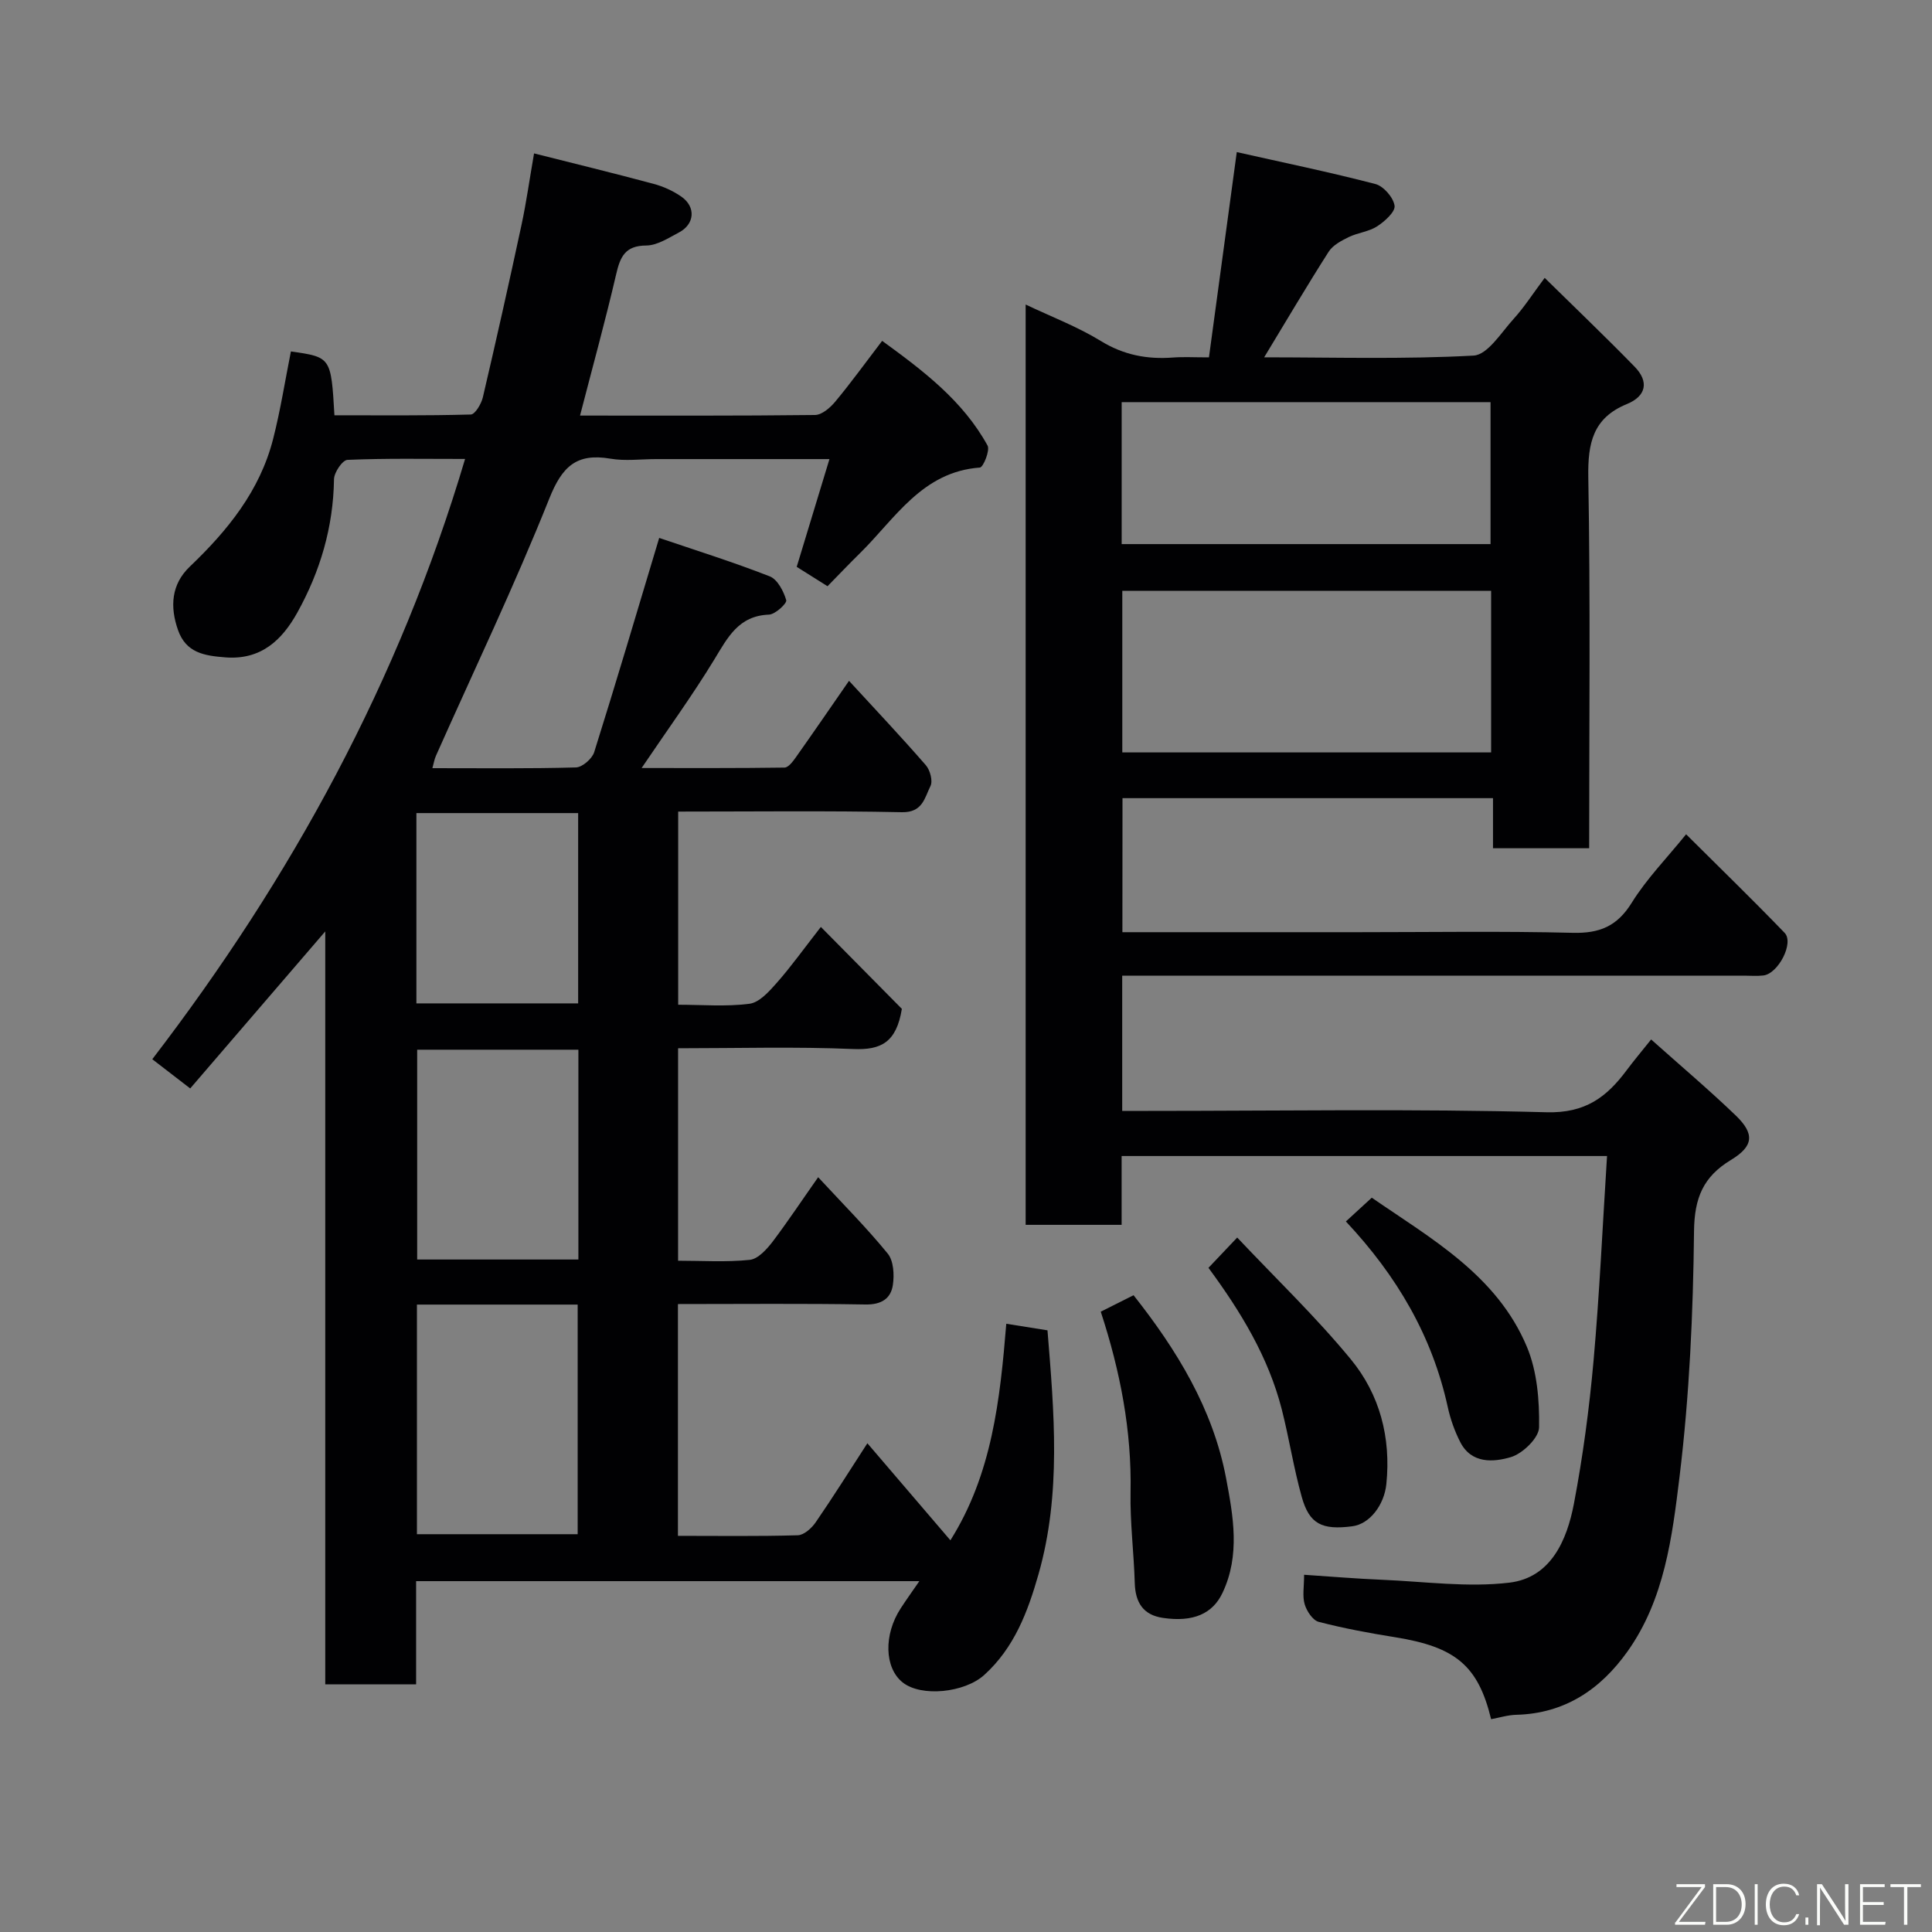 <svg enable-background="new 0 0 400 400" viewBox="0 0 400 400" xmlns="http://www.w3.org/2000/svg"><rect x="0" y="0" width="400" height="400" fill="#808080" stroke="none"/><path d="m169.39 243.73c5.11 5.52 10.03 10.45 14.41 15.82 1.22 1.5 1.37 4.38 1.06 6.48-.42 2.86-2.41 4.11-5.69 4.05-12.81-.22-25.63-.09-38.81-.09v47.99c8.27 0 16.55.12 24.82-.12 1.28-.04 2.88-1.48 3.71-2.7 3.6-5.23 6.97-10.61 10.69-16.35 5.78 6.75 11.4 13.33 17.19 20.09 8.62-13.69 10.28-29.09 11.57-44.83 2.84.45 5.52.88 8.53 1.36 1.37 16.9 2.9 33.8-1.86 50.5-2.21 7.76-5 15.2-11.23 20.85-4.07 3.69-13.08 4.63-16.93 1.52-3.74-3.02-3.92-9.86-.37-15.31 1.13-1.74 2.34-3.42 3.86-5.63-34.92 0-69.28 0-104.19 0v21.36c-6.48 0-12.41 0-18.81 0 0-51.47 0-103.04 0-155.88-9.83 11.43-18.84 21.91-27.96 32.51-2.69-2.07-5-3.86-7.85-6.05 28.8-37.56 51.11-78.32 64.76-124.28-8.46 0-16.41-.15-24.35.19-1.03.04-2.77 2.6-2.79 4.02-.14 9.9-2.86 19.08-7.6 27.61-3.15 5.66-7.5 9.85-14.91 9.26-4.34-.34-8.12-.93-9.78-5.64-1.71-4.86-1.4-9.48 2.43-13.14 7.84-7.48 14.51-15.7 17.25-26.41 1.53-5.98 2.48-12.1 3.69-18.15 8.31 1.19 8.31 1.19 9.01 13.22 9.37 0 18.8.1 28.23-.16.89-.02 2.18-2.2 2.5-3.56 2.78-11.88 5.45-23.8 8.01-35.73.99-4.62 1.64-9.32 2.59-14.77 8.25 2.08 16.53 4.1 24.76 6.31 2.02.54 4.04 1.46 5.75 2.65 3.04 2.13 2.75 5.71-.53 7.42-2.15 1.13-4.48 2.67-6.74 2.69-4.4.02-5.41 2.35-6.25 5.99-2.24 9.64-4.88 19.19-7.47 29.22 16.38 0 32.52.07 48.65-.12 1.43-.02 3.14-1.5 4.18-2.75 3.24-3.89 6.21-8.01 9.72-12.6 8.56 6.22 16.72 12.41 21.82 21.67.55 1-.89 4.51-1.58 4.56-11.99.88-17.54 10.57-24.88 17.78-2.14 2.1-4.2 4.27-6.67 6.79-2.2-1.38-4.3-2.7-6.38-4.01 2.25-7.42 4.41-14.52 6.78-22.31-12.62 0-24.26 0-35.89 0-3.17 0-6.41.44-9.48-.09-6.99-1.19-9.98 1.61-12.63 8.25-7.19 18.01-15.58 35.53-23.47 53.26-.32.72-.45 1.53-.74 2.57 10.09 0 19.91.12 29.72-.15 1.33-.04 3.35-1.8 3.78-3.16 4.53-14.4 8.81-28.88 13.46-44.36 7.35 2.5 15.22 4.96 22.89 7.96 1.6.63 2.87 3.07 3.41 4.93.19.65-2.27 2.94-3.57 2.99-6.3.24-8.53 4.71-11.3 9.26-4.55 7.47-9.71 14.57-15.07 22.5 10.15 0 19.87.05 29.59-.09.79-.01 1.71-1.24 2.31-2.08 3.58-5.06 7.09-10.17 11.04-15.88 5.38 5.85 10.76 11.55 15.9 17.46.89 1.02 1.49 3.28.96 4.33-1.2 2.38-1.59 5.5-5.91 5.41-15.31-.32-30.63-.13-46.32-.13v39.99c4.91 0 9.9.43 14.76-.2 2.05-.27 4.07-2.54 5.64-4.32 2.92-3.3 5.49-6.91 9.14-11.59 6.07 6.14 11.69 11.83 16.77 16.96-1.13 6.97-4.33 8.56-10.05 8.32-11.96-.51-23.95-.16-36.28-.16v43.99c4.97 0 9.95.33 14.84-.18 1.71-.18 3.51-2.18 4.73-3.76 3.21-4.26 6.16-8.7 9.43-13.35zm-83.07 26.37v47.54h33.28c0-16.07 0-31.77 0-47.54-11.21 0-22.02 0-33.28 0zm33.43-52.77c-11.35 0-22.39 0-33.38 0v43.44h33.38c0-14.49 0-28.75 0-43.44zm-33.54-9.59h33.49c0-13.29 0-26.33 0-39.4-11.34 0-22.38 0-33.49 0z" fill="#010103"/><path d="m232.38 193h48.75c14.83 0 29.66-.24 44.48.13 5.56.14 9.2-1.35 12.22-6.22 3.07-4.95 7.25-9.22 11.26-14.18 6.84 6.81 13.74 13.5 20.4 20.41 1.99 2.07-1.32 8.45-4.4 8.82-1.31.16-2.66.04-4 .04-40.99 0-81.98 0-122.96 0-1.81 0-3.63 0-5.79 0v28h5.37c27.49 0 55-.46 82.47.28 8.06.22 12.46-3.14 16.61-8.71 1.46-1.96 3.04-3.83 5.06-6.36 6.08 5.43 11.96 10.4 17.5 15.72 3.98 3.83 3.73 6.38-1 9.24-5.71 3.46-7.54 7.83-7.62 14.72-.18 16.97-.95 34.03-3 50.86-1.52 12.46-3.11 25.39-10.77 36.16-5.58 7.84-12.97 12.86-23.02 13.12-1.75.04-3.49.59-5.22.91-2.69-11.09-7.35-14.96-19.88-16.97-5.31-.85-10.61-1.83-15.81-3.18-1.24-.32-2.49-2.22-2.91-3.64-.5-1.67-.12-3.61-.12-6.11 5.57.37 10.9.82 16.24 1.04 8.76.37 17.66 1.62 26.27.59 8.56-1.03 11.9-8.74 13.35-16.33 1.86-9.78 3.18-19.7 4.07-29.63 1.24-13.96 1.87-27.98 2.79-42.37-34.04 0-67.08 0-100.5 0v14.25c-6.74 0-13.13 0-19.87 0 0-63.11 0-126.35 0-190.54 5.32 2.53 10.72 4.58 15.55 7.54 4.75 2.92 9.61 3.84 14.98 3.43 2.14-.16 4.31-.03 7.42-.03 1.87-13.79 3.72-27.46 5.76-42.5 9.59 2.16 19.21 4.14 28.7 6.61 1.69.44 3.72 2.78 3.97 4.49.19 1.25-2.04 3.25-3.61 4.27-1.71 1.11-3.99 1.31-5.87 2.22-1.53.75-3.29 1.67-4.16 3.03-4.53 7.1-8.8 14.35-13.36 21.87 14.51 0 28.97.43 43.36-.36 2.92-.16 5.73-4.79 8.31-7.62 2.18-2.4 3.95-5.18 6.41-8.47 6.33 6.23 12.59 12.2 18.63 18.4 3 3.08 2.41 6.08-1.62 7.73-7.01 2.87-8.1 8.07-7.98 15.14.45 25.47.18 50.96.18 76.82-6.59 0-12.97 0-19.91 0 0-3.33 0-6.74 0-10.37-25.81 0-51.07 0-76.71 0-.02 9.01-.02 18.06-.02 27.75zm76.34-37.22c0-11.51 0-22.43 0-33.46-25.64 0-51.01 0-76.36 0v33.46zm-76.49-43.13h76.37c0-10.06 0-19.78 0-29.39-25.65 0-50.9 0-76.37 0z" fill="#010103"/><path d="m227.9 271.57c2.45-1.23 4.48-2.25 6.79-3.41 8.94 11.31 16.44 23.51 19.16 37.9 1.47 7.8 2.97 15.92-.75 23.74-2.03 4.28-6.01 6.1-12.32 5.17-4.11-.6-5.72-3.2-5.84-7.22-.18-6.26-.99-12.52-.87-18.76.25-12.77-2.12-25.05-6.17-37.42z" fill="#010103"/><path d="m250.2 262.49c1.91-2.02 3.51-3.7 5.95-6.27 8.03 8.51 16.31 16.44 23.54 25.23 5.98 7.27 8.32 16.19 7.34 25.8-.44 4.33-3.43 8.28-7.05 8.75-6.28.82-8.9-.46-10.47-6.09-1.66-5.93-2.6-12.06-4.11-18.03-2.78-10.93-8.54-20.35-15.2-29.39z" fill="#010103"/><path d="m278.65 252.89c1.93-1.77 3.51-3.22 5.36-4.92 12.29 8.48 25.9 16.03 32.12 30.88 2.12 5.07 2.61 11.1 2.52 16.67-.04 2.18-3.39 5.43-5.84 6.16-3.57 1.06-8.15 1.42-10.47-3.09-1.17-2.28-2.05-4.78-2.6-7.29-3.22-14.7-10.53-27.16-21.09-38.41z" fill="#010103"/><g fill="#fbfcfa"><path d="m346.9 398 5.4-7.3h-5.2v-.6h5.9v.6l-5.4 7.2h5.5l-.1.6h-6.2v-.5z"/><path d="m354.7 390.1h2.8c2.3 0 3.9 1.6 3.9 4.1s-1.6 4.3-3.9 4.3h-2.8zm.6 7.8h2c2.2 0 3.3-1.6 3.3-3.6 0-1.8-1-3.6-3.3-3.6h-2z"/><path d="m363.9 390.1v8.4h-.6v-8.4h1.6z"/><path d="m372.5 396.3c-.4 1.3-1.4 2.3-3.2 2.3-2.4 0-3.7-1.9-3.7-4.3 0-2.3 1.2-4.3 3.7-4.3 1.8 0 2.9 1 3.2 2.4h-.6c-.4-1.1-1.1-1.8-2.5-1.8-2.1 0-3 1.9-3 3.7s.9 3.7 3 3.7c1.4 0 2.1-.7 2.5-1.7z"/><path d="m373.8 398.5v-1.5h.6v1.5z"/><path d="m376.2 398.5v-8.4h1c1.3 2 4.4 6.7 4.9 7.6-.1-1.2-.1-2.4-.1-3.8v-3.8h.7v8.4h-.9c-1.2-1.9-4.4-6.8-5-7.7.1 1.1 0 2.3 0 3.9v3.9h-.6z"/><path d="m390 394.4h-4.3v3.5h4.7l-.1.6h-5.2v-8.4h5.1v.6h-4.5v3.1h4.3z"/><path d="m394.2 390.7h-2.8v-.6h6.3v.6h-2.8v7.8h-.7z"/></g></svg>